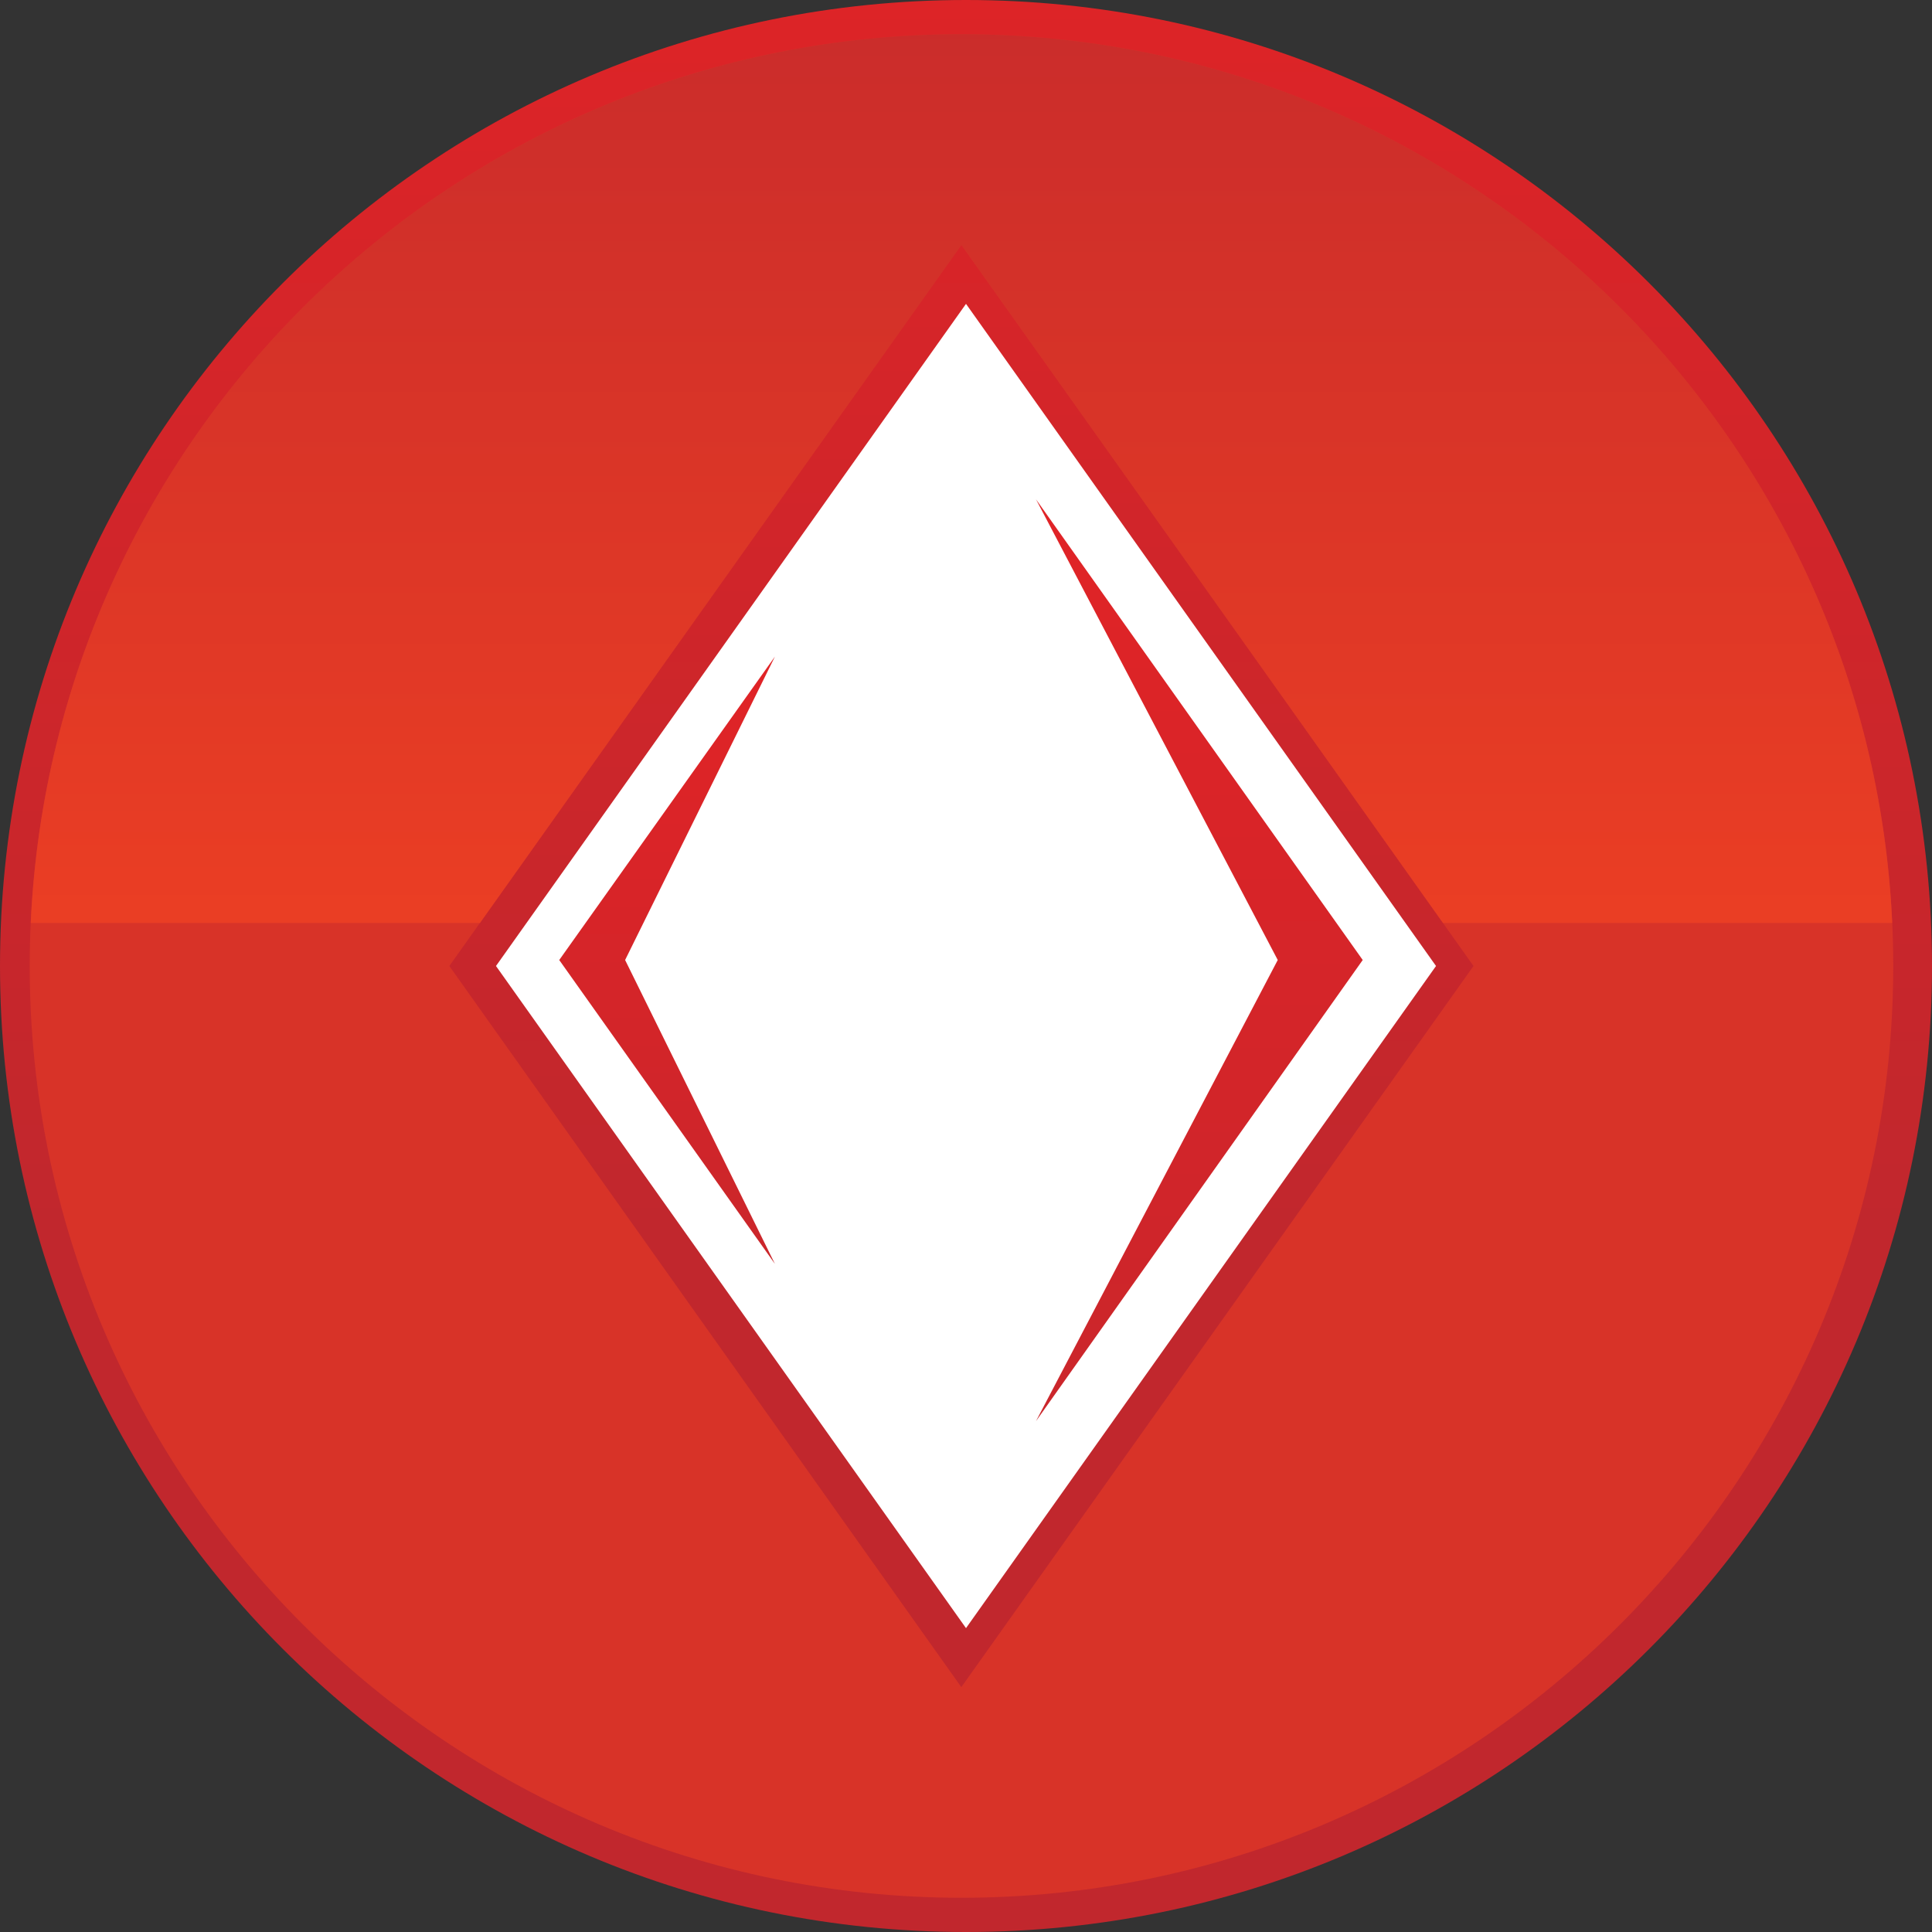 <svg width="50" height="50" viewBox="0 0 50 50" fill="none" xmlns="http://www.w3.org/2000/svg">
<rect x="0" y="0" width="50" height="50" fill="#333333" stroke="none"/>
<g id="favicon">
<path id="Vector" d="M39.748 6.337H10.252V42.8H39.748V6.337Z" fill="white"/>
<path id="Vector_2" d="M14.473 24.845L20.055 32.71L16.178 24.845L20.055 16.992L14.473 24.845Z" fill="url(#paint0_linear_245_9)"/>
<path id="Vector_3" d="M35.267 24.845L26.811 12.922L33.068 24.845L26.811 36.779L35.267 24.845Z" fill="url(#paint1_linear_245_9)"/>
<path id="Vector_4" d="M25 0C11.191 0 0 11.195 0 25C0 38.805 11.191 50 25 50C38.809 50 50 38.805 50 25C50 11.195 38.809 0 25 0ZM25 42.136L12.836 25L25 7.864L37.164 25L25 42.136Z" fill="url(#paint2_linear_245_9)"/>
<path id="Vector_5" d="M24.883 49.114C11.587 49.114 0.769 38.296 0.769 25C0.769 11.704 11.587 0.886 24.883 0.886C38.179 0.886 48.997 11.704 48.997 25C48.997 38.296 38.179 49.114 24.883 49.114ZM11.629 25L24.879 43.663L38.134 25L24.879 6.337L11.629 25Z" fill="url(#paint3_linear_245_9)"/>
<path id="Vector_6" style="mix-blend-mode:lighten" d="M12.421 23.887L24.883 6.337L37.346 23.887H48.97C48.386 11.104 37.809 0.886 24.883 0.886C11.957 0.886 1.381 11.108 0.796 23.887H12.421Z" fill="url(#paint4_linear_245_9)"/>
</g>
<defs>
<linearGradient id="paint0_linear_245_9" x1="17.264" y1="8.741" x2="17.264" y2="39.636" gradientUnits="userSpaceOnUse">
<stop stop-color="#EC2224"/>
<stop offset="1" stop-color="#C1272D"/>
</linearGradient>
<linearGradient id="paint1_linear_245_9" x1="31.039" y1="0.397" x2="31.039" y2="47.293" gradientUnits="userSpaceOnUse">
<stop stop-color="#EC2224"/>
<stop offset="1" stop-color="#C1272D"/>
</linearGradient>
<linearGradient id="paint2_linear_245_9" x1="25.002" y1="-17.211" x2="25.002" y2="31.835" gradientUnits="userSpaceOnUse">
<stop stop-color="#EC2224"/>
<stop offset="1" stop-color="#C1272D"/>
</linearGradient>
<linearGradient id="paint3_linear_245_9" x1="24.879" y1="-0" x2="24.879" y2="-0" gradientUnits="userSpaceOnUse">
<stop stop-color="#EE4023"/>
<stop offset="1" stop-color="#C1272D"/>
</linearGradient>
<linearGradient id="paint4_linear_245_9" x1="24.879" y1="26.421" x2="24.879" y2="-6.14" gradientUnits="userSpaceOnUse">
<stop stop-color="#EE4023"/>
<stop offset="1" stop-color="#C1272D"/>
</linearGradient>
</defs>
</svg>
